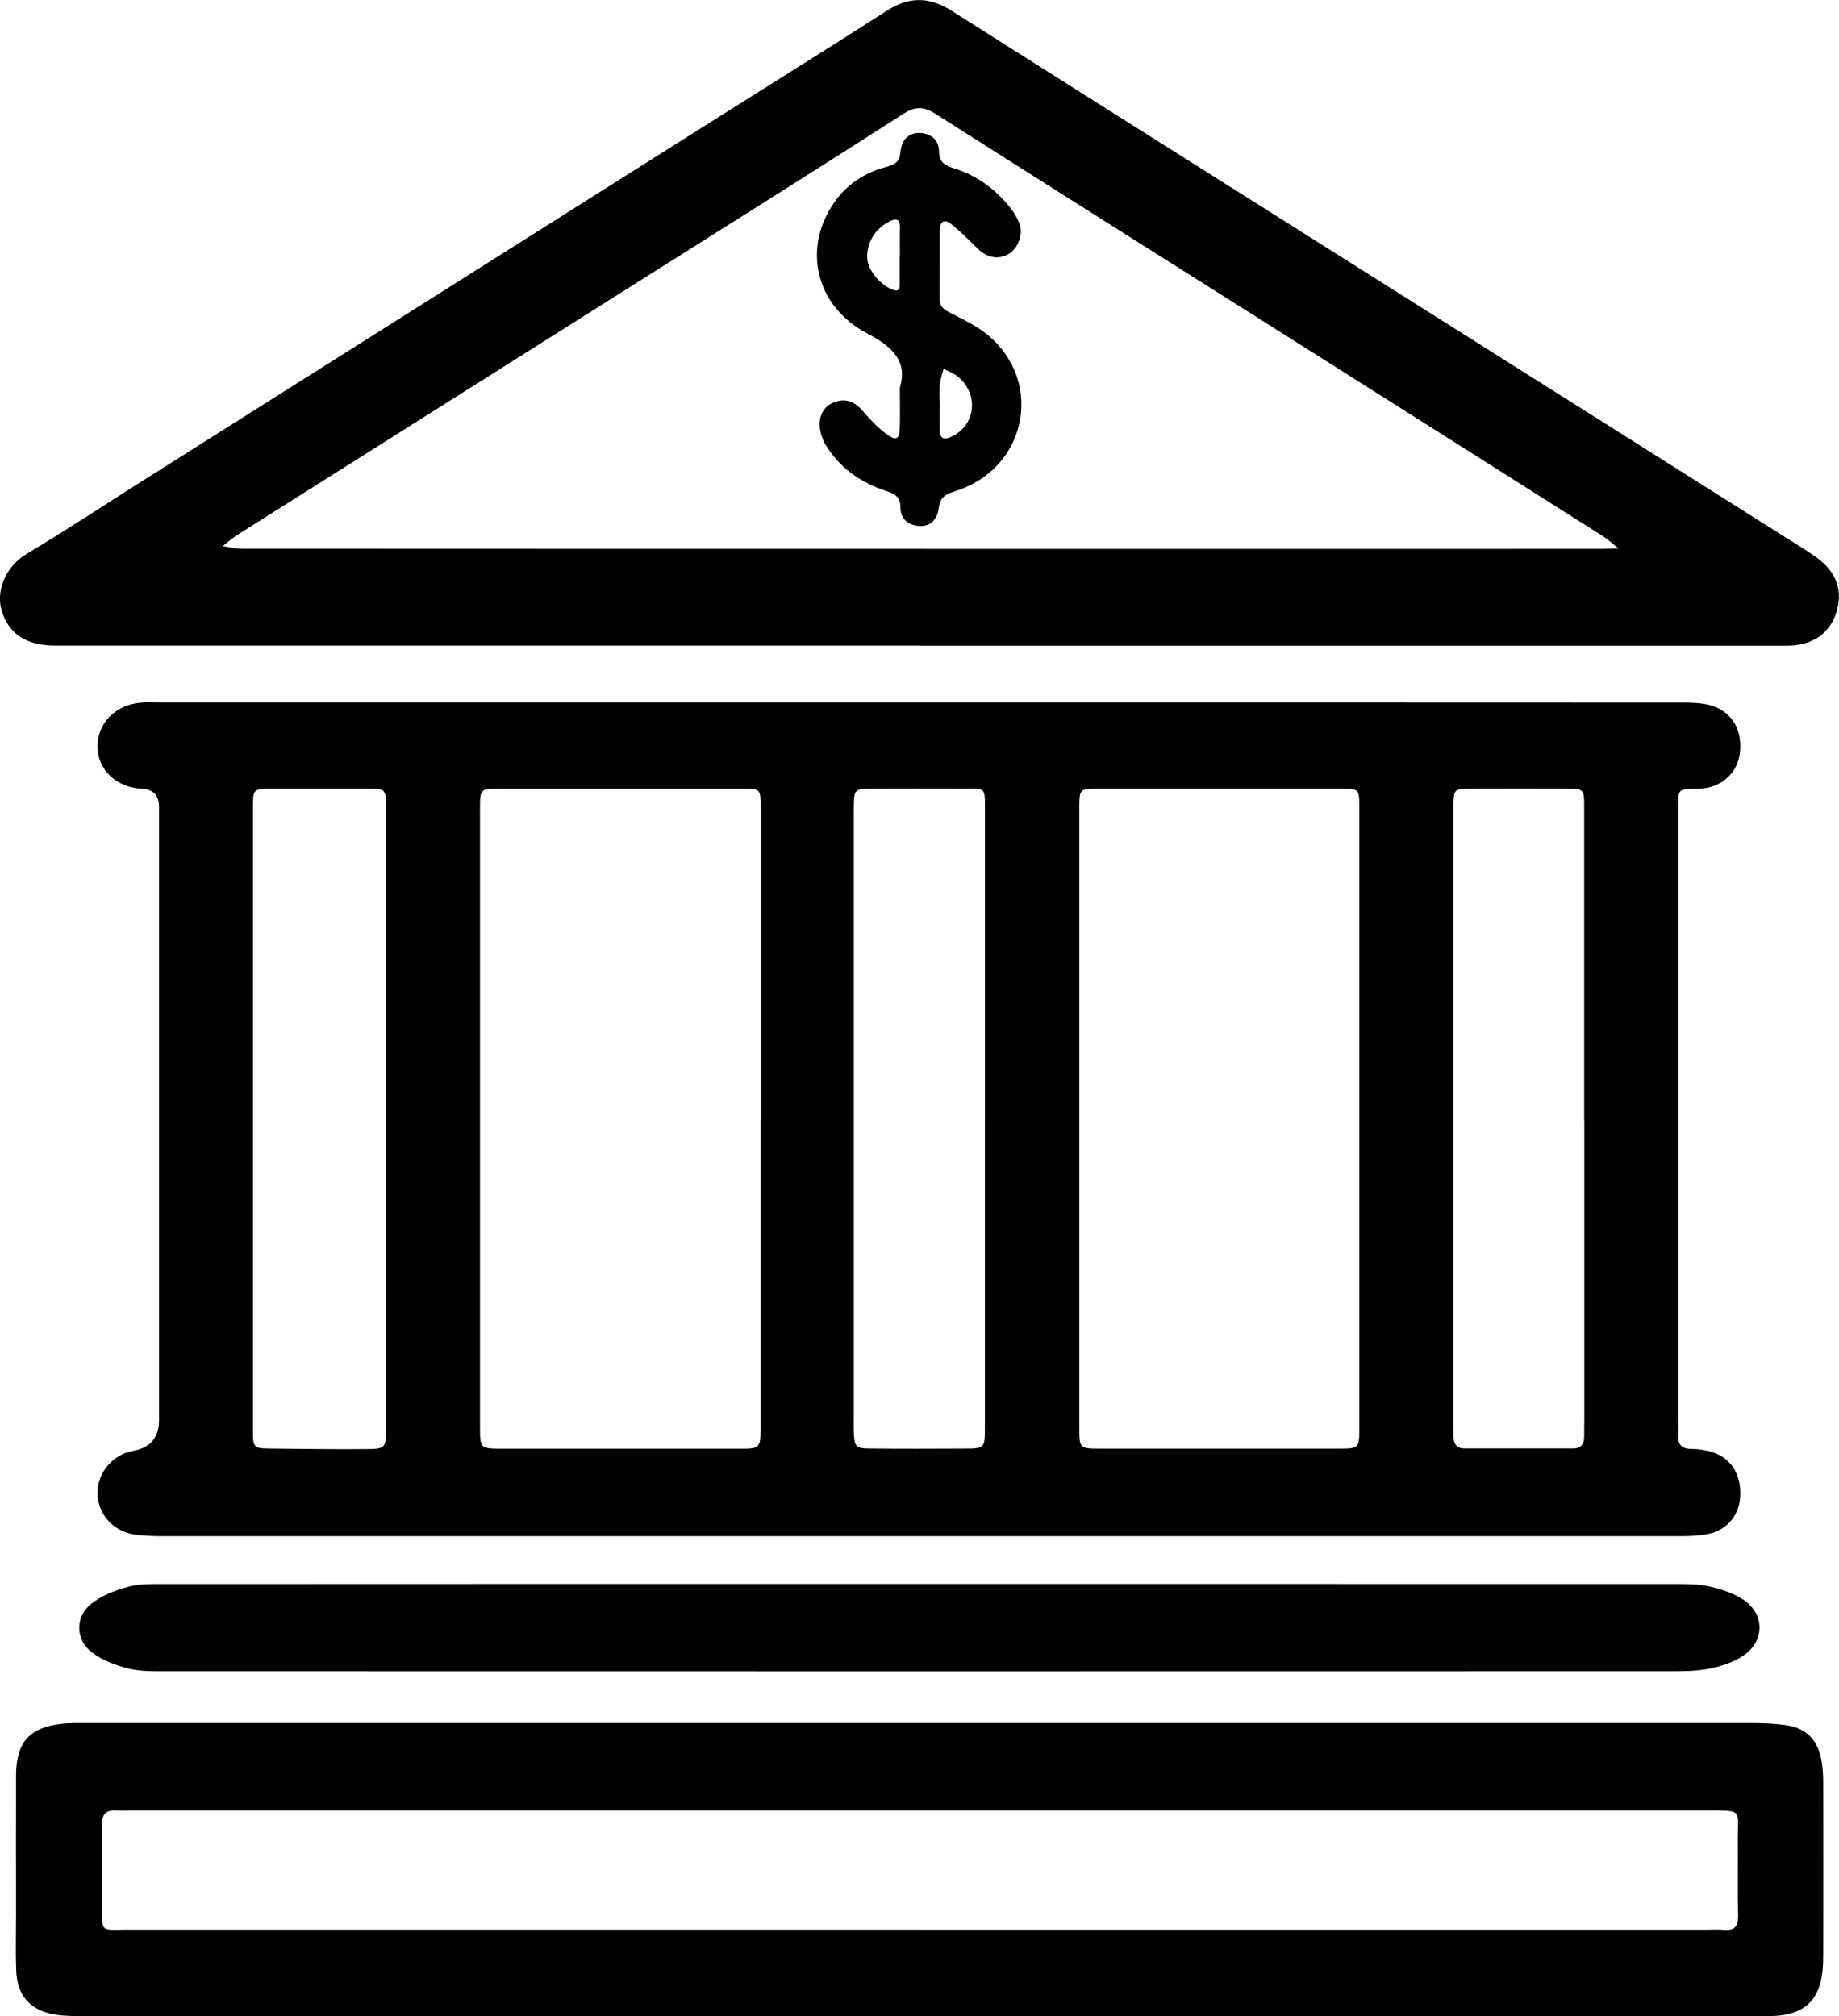 <?xml version="1.0" encoding="UTF-8"?><svg id="Layer_2" xmlns="http://www.w3.org/2000/svg" viewBox="0 0 290.91 318.97"><g id="Layer_1-2"><g><path d="M145.5,111.14c40.22,0,80.44,0,120.66,.02,1.41,0,2.87,.03,4.23,.38,3.44,.88,5.22,3.73,4.86,7.43-.32,3.29-2.86,5.62-6.36,5.82-.3,.02-.61,0-.92,.01-2.44,.09-2.48,.09-2.48,2.59-.02,8.55,0,17.11,0,25.66,0,23.83,0,47.65,0,71.48,0,.81,.06,1.63,0,2.44-.12,1.52,.45,2.25,2.06,2.27,1.1,.01,2.25,.16,3.3,.5,3.08,.99,4.66,3.64,4.42,7.17-.21,3-2.22,5.29-5.3,5.83-1.39,.24-2.83,.3-4.25,.3-80.03,.01-160.06,.01-240.09,0-1.42,0-2.85-.06-4.26-.25-3.48-.46-5.97-3.29-5.94-6.65,.02-3.22,2.42-6.02,5.68-6.61q4.05-.74,4.05-4.85c0-31.87,0-63.74,0-95.61,0-.51,0-1.02,0-1.53q-.06-2.6-2.71-2.75c-4.06-.22-6.96-2.95-7.02-6.6-.06-3.68,2.72-6.61,6.7-7.01,1.01-.1,2.03-.04,3.05-.04,40.12,0,80.23,0,120.35,0Zm-25.18,66c0-16.49,0-32.97,0-49.46,0-2.86-.03-2.89-2.8-2.89-12.82-.01-25.65,0-38.47,0-3.09,0-3.12,.02-3.12,3.24,0,32.57,0,65.13,0,97.7,0,3.45,.02,3.47,3.62,3.48,12.42,0,24.83,0,37.25,0,3.5,0,3.51-.02,3.51-3.52,0-16.18,0-32.36,0-48.54Zm94.71-.19c0-16.4,0-32.79,0-49.19,0-2.96-.02-2.98-3.02-2.98-12.73,0-25.46,0-38.19,0-3.08,0-3.09,.02-3.09,3.23,0,32.59,0,65.17,0,97.76,0,3.39,.02,3.42,3.34,3.43,12.53,.01,25.05,0,37.58,0,3.36,0,3.38-.03,3.38-3.37,0-16.29,0-32.59,0-48.88Zm-175.02-.1c0,16.39,0,32.79,0,49.18,0,3.1,.03,3.13,2.97,3.16,4.89,.05,9.77,.11,14.66,.08,3.39-.02,3.41-.09,3.41-3.39,0-13.54,0-27.09,0-40.63,0-19.14,0-38.29,0-57.43,0-3.02-.02-3.03-2.96-3.04-4.99-.01-9.98-.01-14.97,0-3.1,0-3.11,.02-3.11,3.19,0,16.29,0,32.58,0,48.88Zm115.8,.17v-7.02c0-13.94,0-27.87,0-41.81,0-3.84,.1-3.4-3.52-3.41-4.68-.02-9.36-.01-14.04,0-3.16,0-3.16,.02-3.2,3.22,0,.41,0,.81,0,1.22,0,31.74,0,63.47,0,95.21,0,.71-.02,1.43,.01,2.14,.11,2.36,.27,2.59,2.69,2.61,4.88,.05,9.76,.03,14.65,.01,3.38-.01,3.4-.03,3.4-3.35,0-16.27,0-32.55,0-48.82Zm94.79,.14c0-1.83,0-3.66,0-5.5,0-14.66,0-29.32,0-43.97,0-2.87-.04-2.9-2.84-2.91-4.99-.02-9.98-.02-14.96,0-2.83,.01-2.83,.03-2.88,2.87,0,.31,0,.61,0,.92,0,32.17,0,64.33,0,96.5,0,.71,.03,1.43,.02,2.14-.02,1.21,.44,1.96,1.76,1.96,5.7,0,11.4,0,17.1,0,1.29,0,1.82-.69,1.8-1.92-.01-.81,.02-1.63,.02-2.44,0-15.88,0-31.76,0-47.64Z"/><path d="M145.55,102.14H9.92c-.41,0-.81,0-1.22,0-4.57-.02-7.32-1.84-8.44-5.55-.86-2.87,.35-6.81,4.05-9.02,6.38-3.81,12.57-7.92,18.85-11.88,28.65-18.1,57.31-36.2,85.96-54.3,10.41-6.58,20.87-13.09,31.23-19.73,3.52-2.26,6.72-2.16,10.22,.06,20.45,12.98,40.95,25.89,61.43,38.82,23.49,14.83,46.99,29.66,70.48,44.5,1.72,1.09,3.48,2.12,5.11,3.34,3.03,2.27,3.96,5.24,2.87,8.6-1.05,3.23-3.71,5.08-7.46,5.17-1.02,.02-2.04,0-3.05,0-44.8,0-89.6,0-134.4,0Zm.31-15.29c18.73,0,37.46,0,56.2,0,17,0,34,0,51-.01,.99,0,1.98-.04,2.98-.06-.84-.66-1.63-1.41-2.53-1.98-16.5-10.46-33.02-20.91-49.53-31.35-18.67-11.8-37.35-23.56-55.98-35.43-1.9-1.21-3.21-1.22-5.14,.02-14.65,9.39-29.38,18.64-44.1,27.93-20.39,12.88-40.79,25.75-61.17,38.63-.84,.53-1.58,1.2-2.36,1.81,1.04,.14,2.09,.41,3.13,.41,35.84,.02,71.67,.02,107.51,.02Z"/><path d="M145.31,318.96c-43.99,0-87.98,0-131.96,0-1.52,0-3.07,.02-4.56-.22-3.99-.62-6.1-3-6.23-7.04-.1-3.05-.02-6.11-.02-9.16,0-7.23-.02-14.46,0-21.69,.02-5.27,2.18-7.62,7.41-8.15,1.11-.11,2.24-.09,3.36-.09,87.87,0,175.75,0,263.62,0,1.83,0,3.67,.06,5.48,.31,3.36,.46,5.19,2.35,5.75,5.75,.18,1.1,.25,2.23,.25,3.34,.02,9.06,.01,18.12,0,27.19,0,.91-.02,1.83-.12,2.74-.5,4.48-2.82,6.68-7.35,6.99-1.01,.07-2.04,.03-3.05,.03-44.19,0-88.38,0-132.58,0Zm.24-13.65c41.45,0,82.89,0,124.34,0,.92,0,1.84-.07,2.75,.01,1.68,.16,2.35-.45,2.31-2.22-.1-4.07,0-8.15-.04-12.22-.05-4.42,.9-4.45-4.43-4.45-83.2,0-166.4,0-249.6,0-.81,0-1.63,.05-2.44,0-1.7-.11-2.35,.63-2.32,2.34,.07,4.28,.01,8.55,.03,12.83,.01,4.23-.24,3.7,3.84,3.7,41.85,.01,83.71,0,125.56,0Z"/><path d="M145.52,250.6c39.81,0,79.62,0,119.42,.01,1.83,0,3.7,0,5.46,.39,1.85,.42,3.77,1.03,5.33,2.06,3.45,2.26,3.47,6.59,.03,8.89-1.55,1.04-3.48,1.68-5.33,2.05-2.07,.41-4.25,.41-6.38,.41-79.21,.02-158.42,.02-237.63,0-2.03,0-4.13,.05-6.07-.42-2.02-.5-4.11-1.29-5.76-2.52-2.63-1.96-2.76-5.61-.22-7.68,1.65-1.34,3.85-2.2,5.95-2.75,1.93-.51,4.04-.42,6.07-.42,39.71-.02,79.41-.02,119.12-.02Z"/><path d="M142.35,61.32c1.16-3.87-.74-6.26-5.07-8.51-8.63-4.49-10.46-14.19-4.82-21.44,2.02-2.6,4.72-4.17,7.83-4.99,1.35-.36,2.01-.82,2.16-2.36,.19-2.07,1.47-3.08,3.16-2.98,1.79,.12,2.9,1.19,2.93,2.91,.03,1.7,.93,2.24,2.31,2.66,3.61,1.1,6.53,3.25,8.89,6.16,.63,.78,1.18,1.68,1.52,2.61,.64,1.73-.21,3.91-1.71,4.8-1.62,.97-3.47,.59-4.95-.9-1.35-1.35-2.72-2.71-4.21-3.89-1.02-.8-1.72-.28-1.72,.99-.01,3.66,.01,7.32-.02,10.98,0,1.24,.75,1.66,1.74,2.17,2.07,1.06,4.24,2.09,5.99,3.57,8.31,7.02,6.32,19.71-3.66,24.01-.65,.28-1.33,.51-2,.73-1.22,.39-2,.92-2.2,2.46-.28,2.13-1.53,3.06-3.22,2.91-1.79-.15-2.86-1.23-2.86-2.97,0-1.76-1.04-2.14-2.39-2.6-3.97-1.34-7.27-3.66-9.46-7.29-.59-.98-.97-2.28-.93-3.42,.05-1.59,.98-2.92,2.61-3.4,1.61-.48,2.93,.05,4.07,1.34,1.19,1.36,2.44,2.73,3.88,3.79,1.59,1.17,2.06,.86,2.12-1.06,.06-1.83,.01-3.66,.01-6.29Zm0-20.74h.01c0-1.52-.04-3.05,.01-4.57,.05-1.54-.8-1.43-1.73-.94-2.13,1.13-3.33,2.96-3.47,5.36-.11,2.03,1.81,4.45,3.94,5.37,1.11,.47,1.22-.13,1.22-.95,0-1.42,0-2.84,0-4.27Zm6.3,22.97h.02c0,1.52-.02,3.04,0,4.55,.02,1.31,.66,1.52,1.78,1.02,3.85-1.73,4.48-6.64,1.15-9.48-.66-.56-1.55-.86-2.33-1.29-.21,.82-.51,1.63-.6,2.47-.11,.9-.02,1.82-.02,2.73Z"/></g></g></svg>